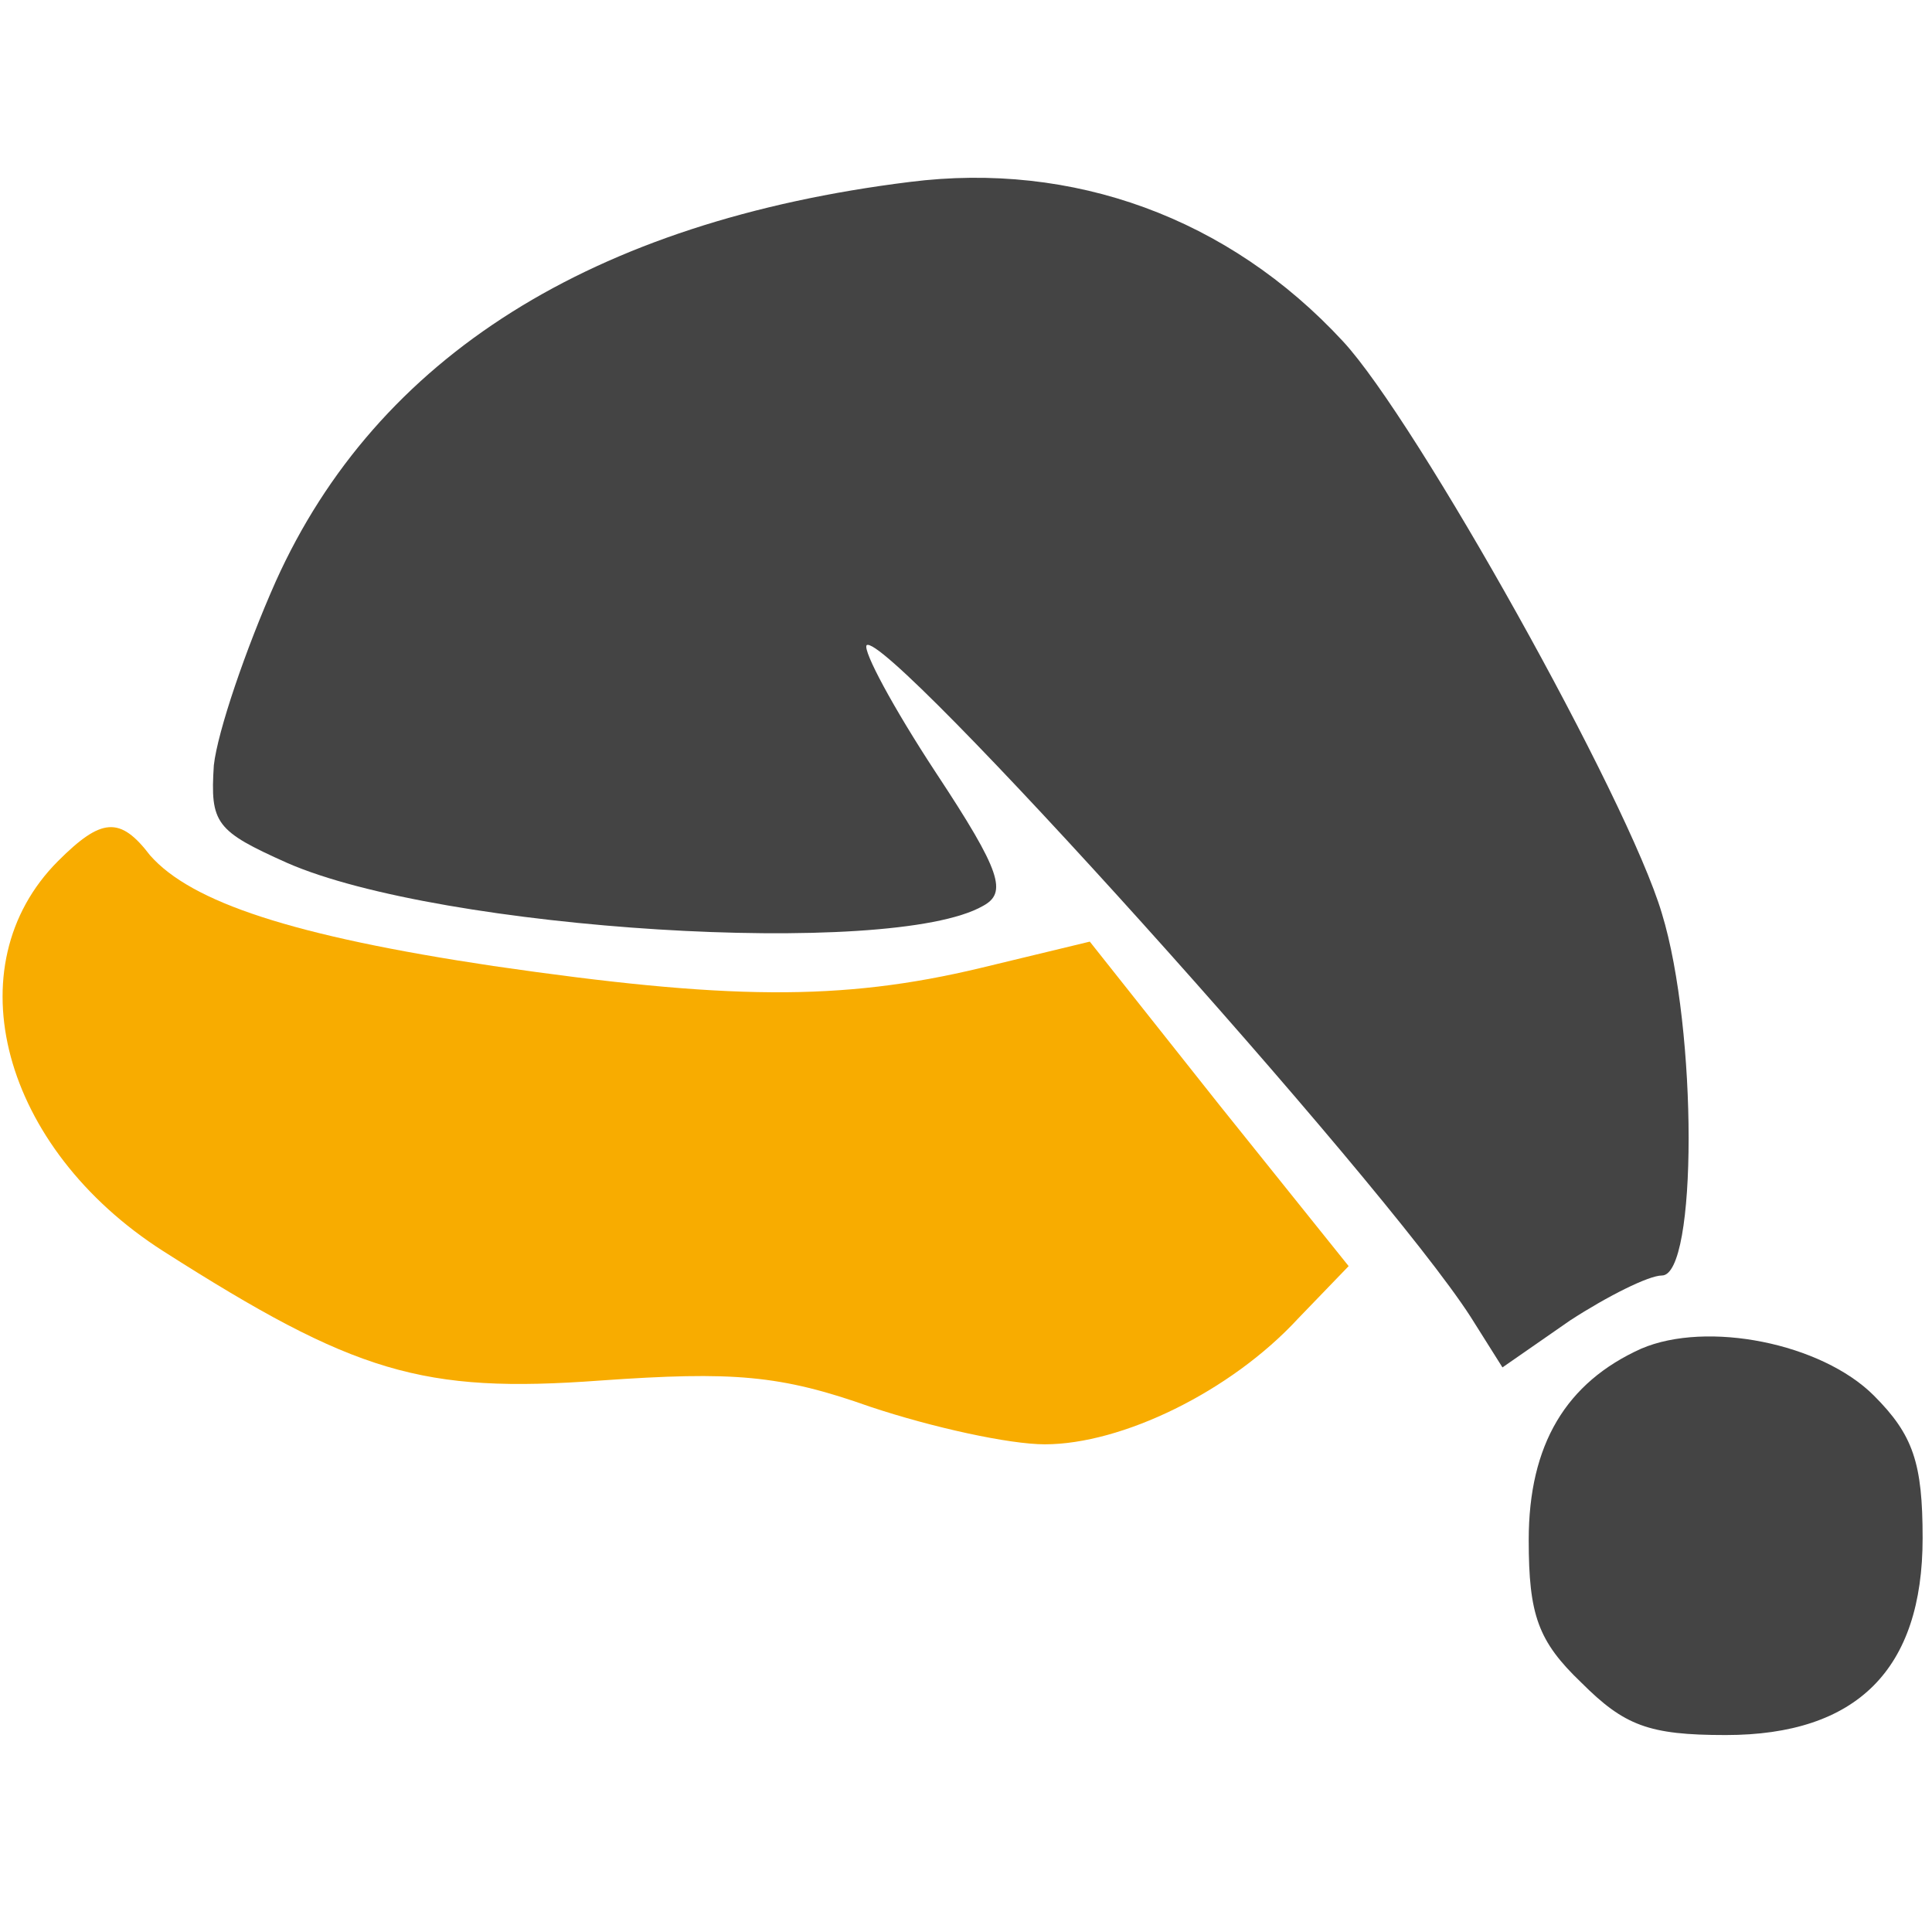 <?xml version="1.0" encoding="UTF-8" standalone="no"?>
<svg
   version="1.0"
   width="103pt"
   height="103pt"
   viewBox="0 0 103 103"
   preserveAspectRatio="xMidYMid meet"
   id="svg12"
   sodipodi:docname="elegant.svg"
   inkscape:version="1.1 (ce6663b3b7, 2021-05-25)"
   xmlns:inkscape="http://www.inkscape.org/namespaces/inkscape"
   xmlns:sodipodi="http://sodipodi.sourceforge.net/DTD/sodipodi-0.dtd"
   xmlns="http://www.w3.org/2000/svg"
   xmlns:svg="http://www.w3.org/2000/svg">
  <defs
     id="defs16" />
  <sodipodi:namedview
     id="namedview14"
     pagecolor="#ffffff"
     bordercolor="#666666"
     borderopacity="1.0"
     inkscape:pageshadow="2"
     inkscape:pageopacity="0.0"
     inkscape:pagecheckerboard="0"
     inkscape:document-units="pt"
     showgrid="false"
     inkscape:zoom="6.3567961"
     inkscape:cx="68.588011"
     inkscape:cy="68.666667"
     inkscape:window-width="2488"
     inkscape:window-height="1376"
     inkscape:window-x="2632"
     inkscape:window-y="27"
     inkscape:window-maximized="1"
     inkscape:current-layer="svg12" />
  <g
     transform="translate(0,103) scale(0.1,-0.1)"
     fill="#444444"
     stroke="none"
     id="g10">
    <path
       d="M485 933 c-169 -21 -284 -93 -338 -213 -16 -36 -31 -80 -33 -98 -2 -31 1 -35 39 -52 82 -36 322 -51 371 -23 13 7 10 18 -25 71 -23 35 -39 65 -37 68 10 9 275 -285 322 -358 l17 -27 36 25 c20 13 42 24 49 24 19 0 19 131 0 193 -18 61 -131 263 -170 305 -61 66 -144 96 -231 85z"
       id="path4" />
    <path
       d="M31 571 c-56 -56 -30 -153 56 -208 102 -65 138 -76 233 -69 71 5 96 3 144 -14 33 -11 74 -20 93 -20 41 0 99 28 135 67 l27 28 -69 86 -69 87 -58 -14 c-75 -18 -136 -17 -260 1 -107 16 -161 34 -183 59 -16 21 -26 20 -49 -3z"
       id="path6"
       style="fill:#f8ac00;fill-opacity:1" />
    <path
       d="M875 311 c-40 -18 -60 -51 -60 -102 0 -40 5 -54 28 -76 23 -23 36 -28 77 -28 70 0 105 35 105 105 0 40 -5 55 -26 76 -28 28 -89 40 -124 25z"
       id="path8" />
  </g>
</svg>
